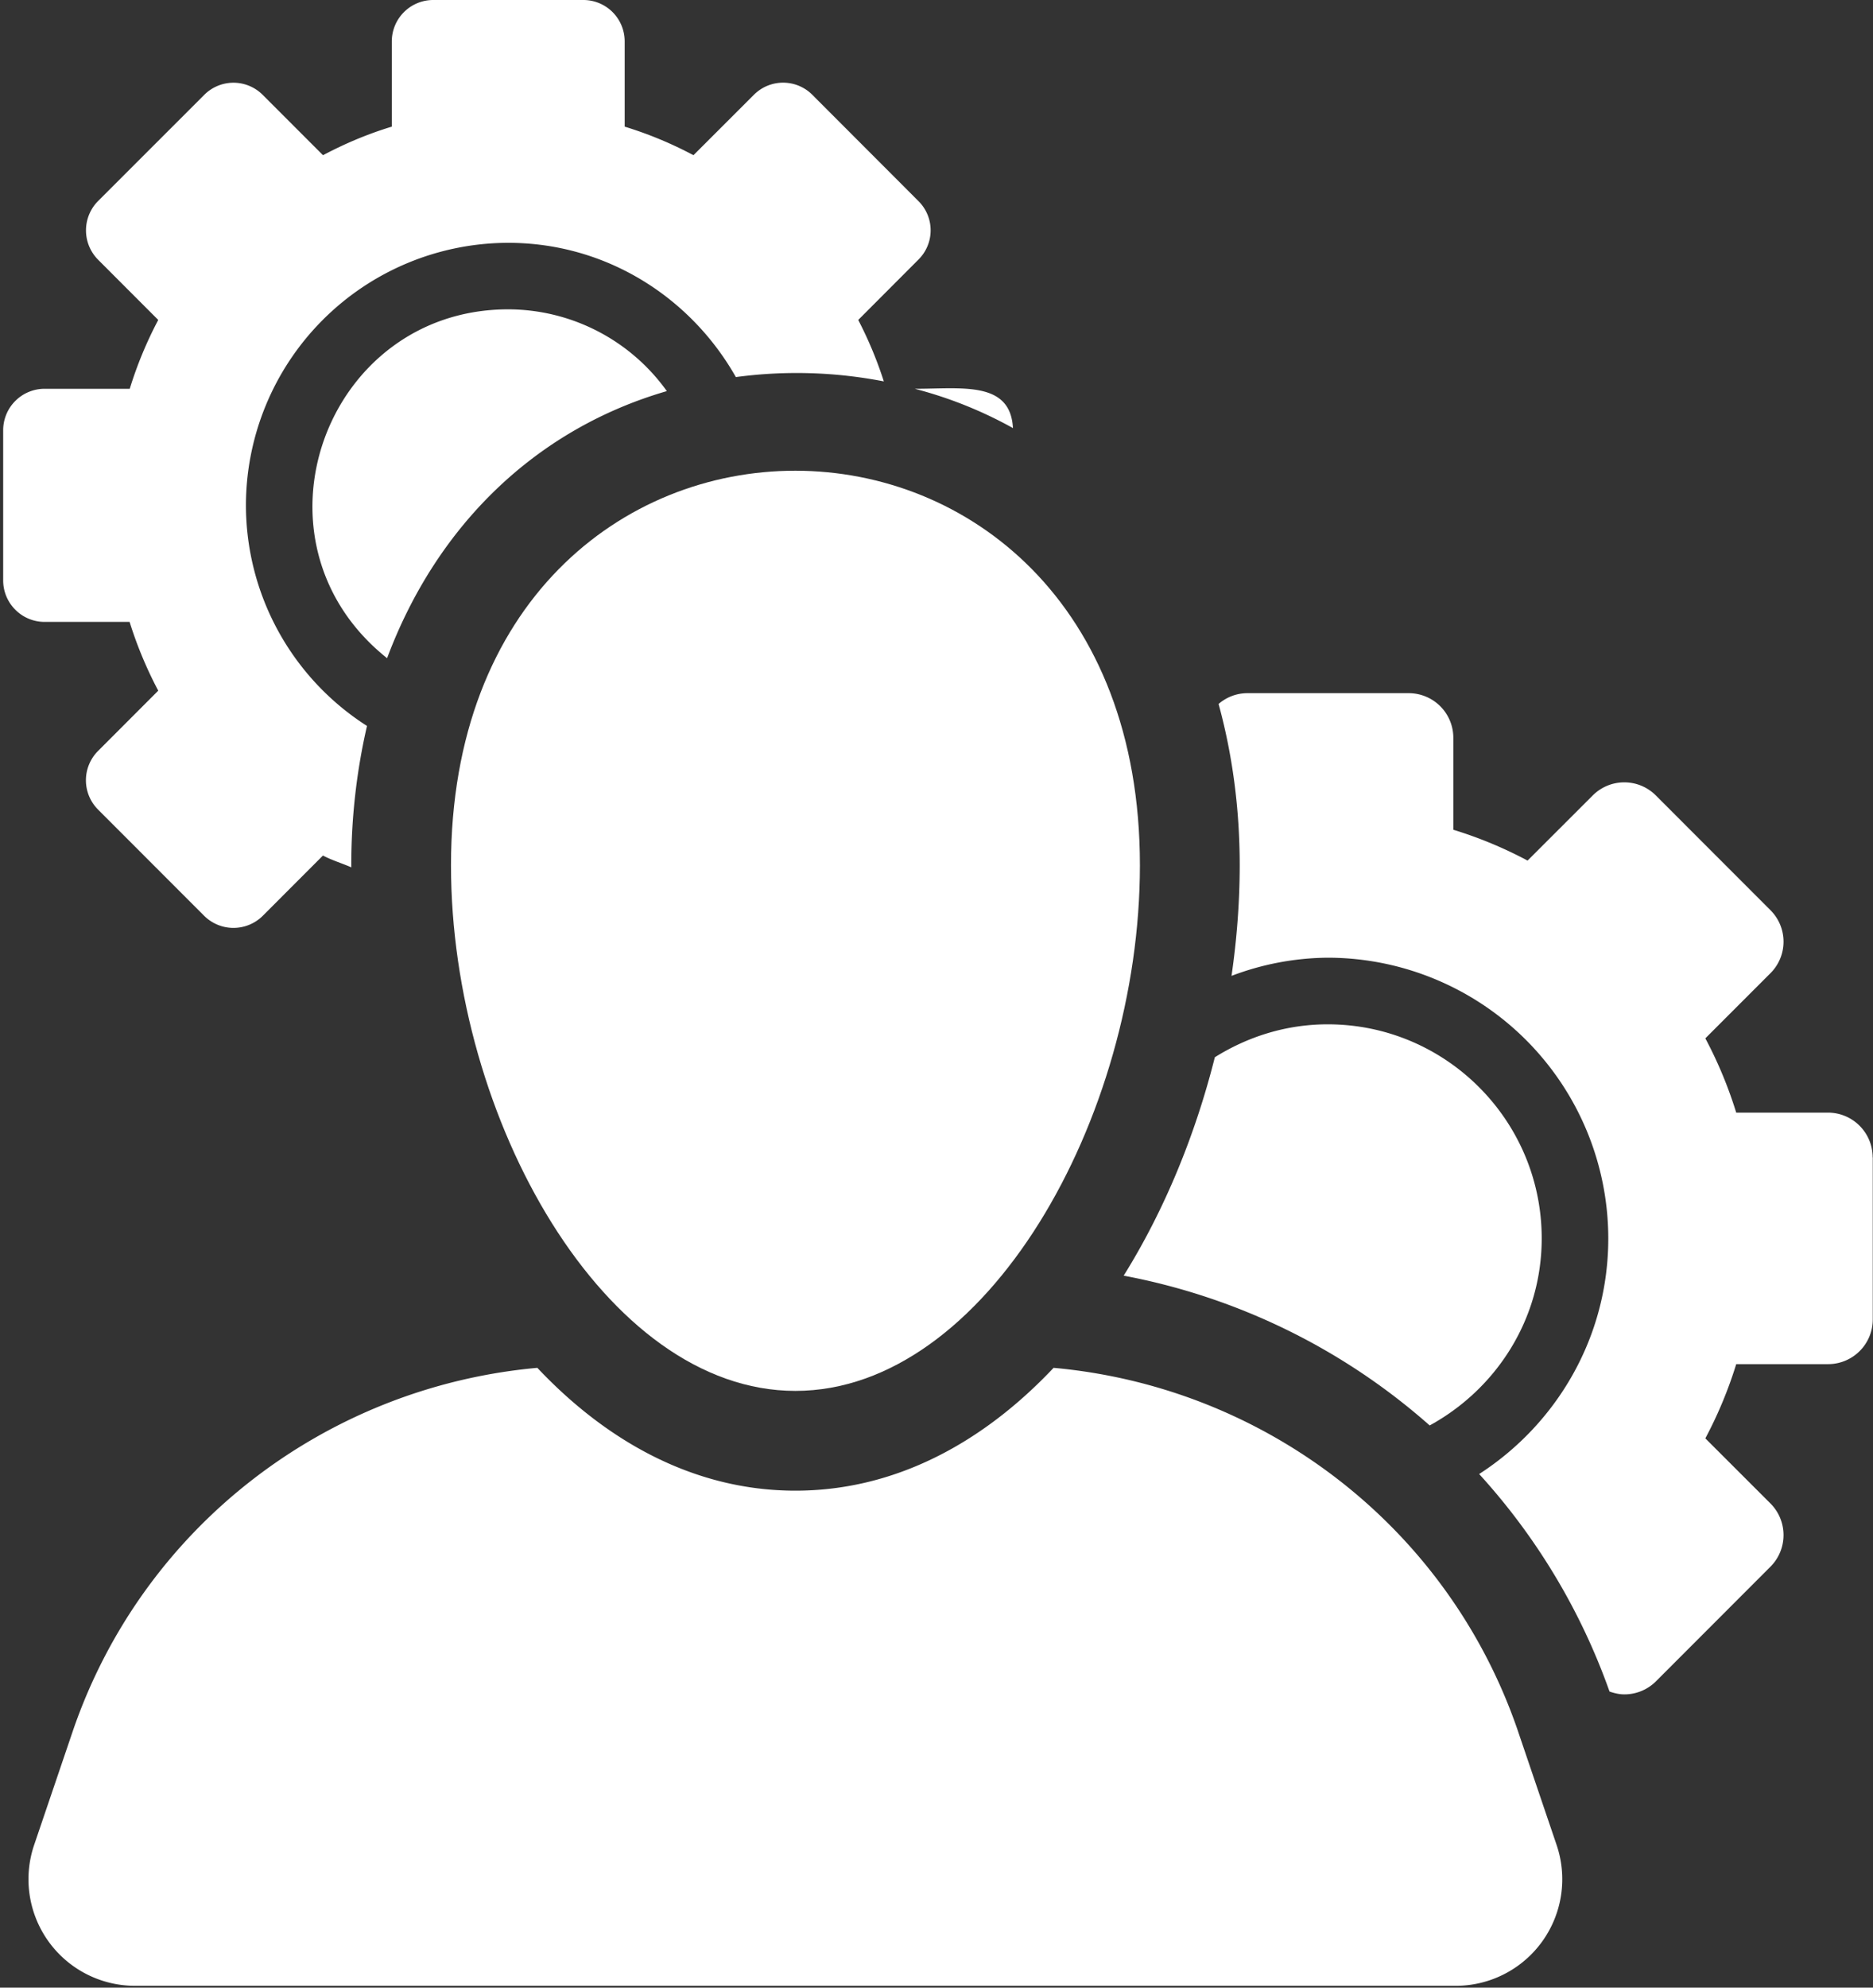<svg xmlns="http://www.w3.org/2000/svg" width="33" height="35" viewBox="0 0 33 35">
    <rect x="0" y="0" width="33" height="35" fill="#333333" stroke="none"/>
    <g fill="#FFF" fill-rule="nonzero">
        <path d="M17.847 7.538c-.045-.834-.898-.692-1.73-.692a7.364 7.364 0 0 1 1.73.692zM8.954 5.447c-3.229 0-4.715 4.088-2.134 6.143.88-2.35 2.632-4.037 4.929-4.703a3.445 3.445 0 0 0-2.795-1.44z"/>
        <path d="M2.283 10.95c.132.423.302.828.505 1.212l-1.06 1.061a.73.73 0 0 0 0 1.033l1.869 1.87a.732.732 0 0 0 1.033 0l1.06-1.061c.159.084.335.136.5.208l-.001-.036c0-.868.1-1.686.277-2.454a4.616 4.616 0 0 1-2.133-3.885 4.628 4.628 0 0 1 4.621-4.622c1.726 0 3.216.96 4.011 2.364a8.044 8.044 0 0 1 2.607.076 6.963 6.963 0 0 0-.451-1.082l1.06-1.062a.725.725 0 0 0 0-1.032l-1.868-1.87a.727.727 0 0 0-1.031 0l-1.064 1.063a6.835 6.835 0 0 0-1.212-.503V.73a.728.728 0 0 0-.729-.73H7.633a.73.73 0 0 0-.73.73v1.5c-.423.128-.827.299-1.212.503L4.63 1.672a.727.727 0 0 0-1.033 0L1.728 3.54a.733.733 0 0 0 0 1.033l1.06 1.061a6.984 6.984 0 0 0-.502 1.212h-1.5a.73.73 0 0 0-.73.73v2.645c0 .402.327.73.73.73h1.497zM25.19 25.1c1.17-.64 1.973-1.868 1.973-3.293 0-2.08-1.692-3.77-3.771-3.77-.731 0-1.409.218-1.988.58-.347 1.38-.892 2.7-1.606 3.846a11.296 11.296 0 0 1 5.392 2.638z"/>
        <path d="M32.994 20.38a.788.788 0 0 0-.787-.788H30.59a7.473 7.473 0 0 0-.544-1.308l1.145-1.145a.783.783 0 0 0 0-1.114l-2.016-2.017a.785.785 0 0 0-1.114 0l-1.147 1.146a7.356 7.356 0 0 0-1.308-.543v-1.618a.786.786 0 0 0-.786-.787h-2.853a.776.776 0 0 0-.497.19c.24.876.372 1.827.372 2.84 0 .644-.05 1.298-.144 1.948a4.876 4.876 0 0 1 1.695-.32 4.948 4.948 0 0 1 4.943 4.943c0 1.742-.91 3.268-2.275 4.149a11.27 11.27 0 0 1 2.297 3.83c.084.029.172.05.26.05a.786.786 0 0 0 .558-.23l2.017-2.018a.788.788 0 0 0 0-1.114l-1.147-1.146a7.44 7.44 0 0 0 .544-1.307h1.618a.787.787 0 0 0 .788-.788V20.38zM26.75 30.498c-1.223-3.599-4.456-6.075-8.187-6.412-1.25 1.324-2.797 2.163-4.549 2.163-1.75 0-3.299-.84-4.547-2.163-3.734.337-6.966 2.813-8.19 6.413l-.676 1.99a1.877 1.877 0 0 0 1.776 2.479H25.65a1.877 1.877 0 0 0 1.776-2.479l-.676-1.99z"/>
        <path d="M7.946 15.237c0 4.464 2.718 9.255 6.068 9.255 3.352 0 6.07-4.791 6.07-9.255 0-9.255-12.138-9.273-12.138 0z"/>
    </g>
</svg>
